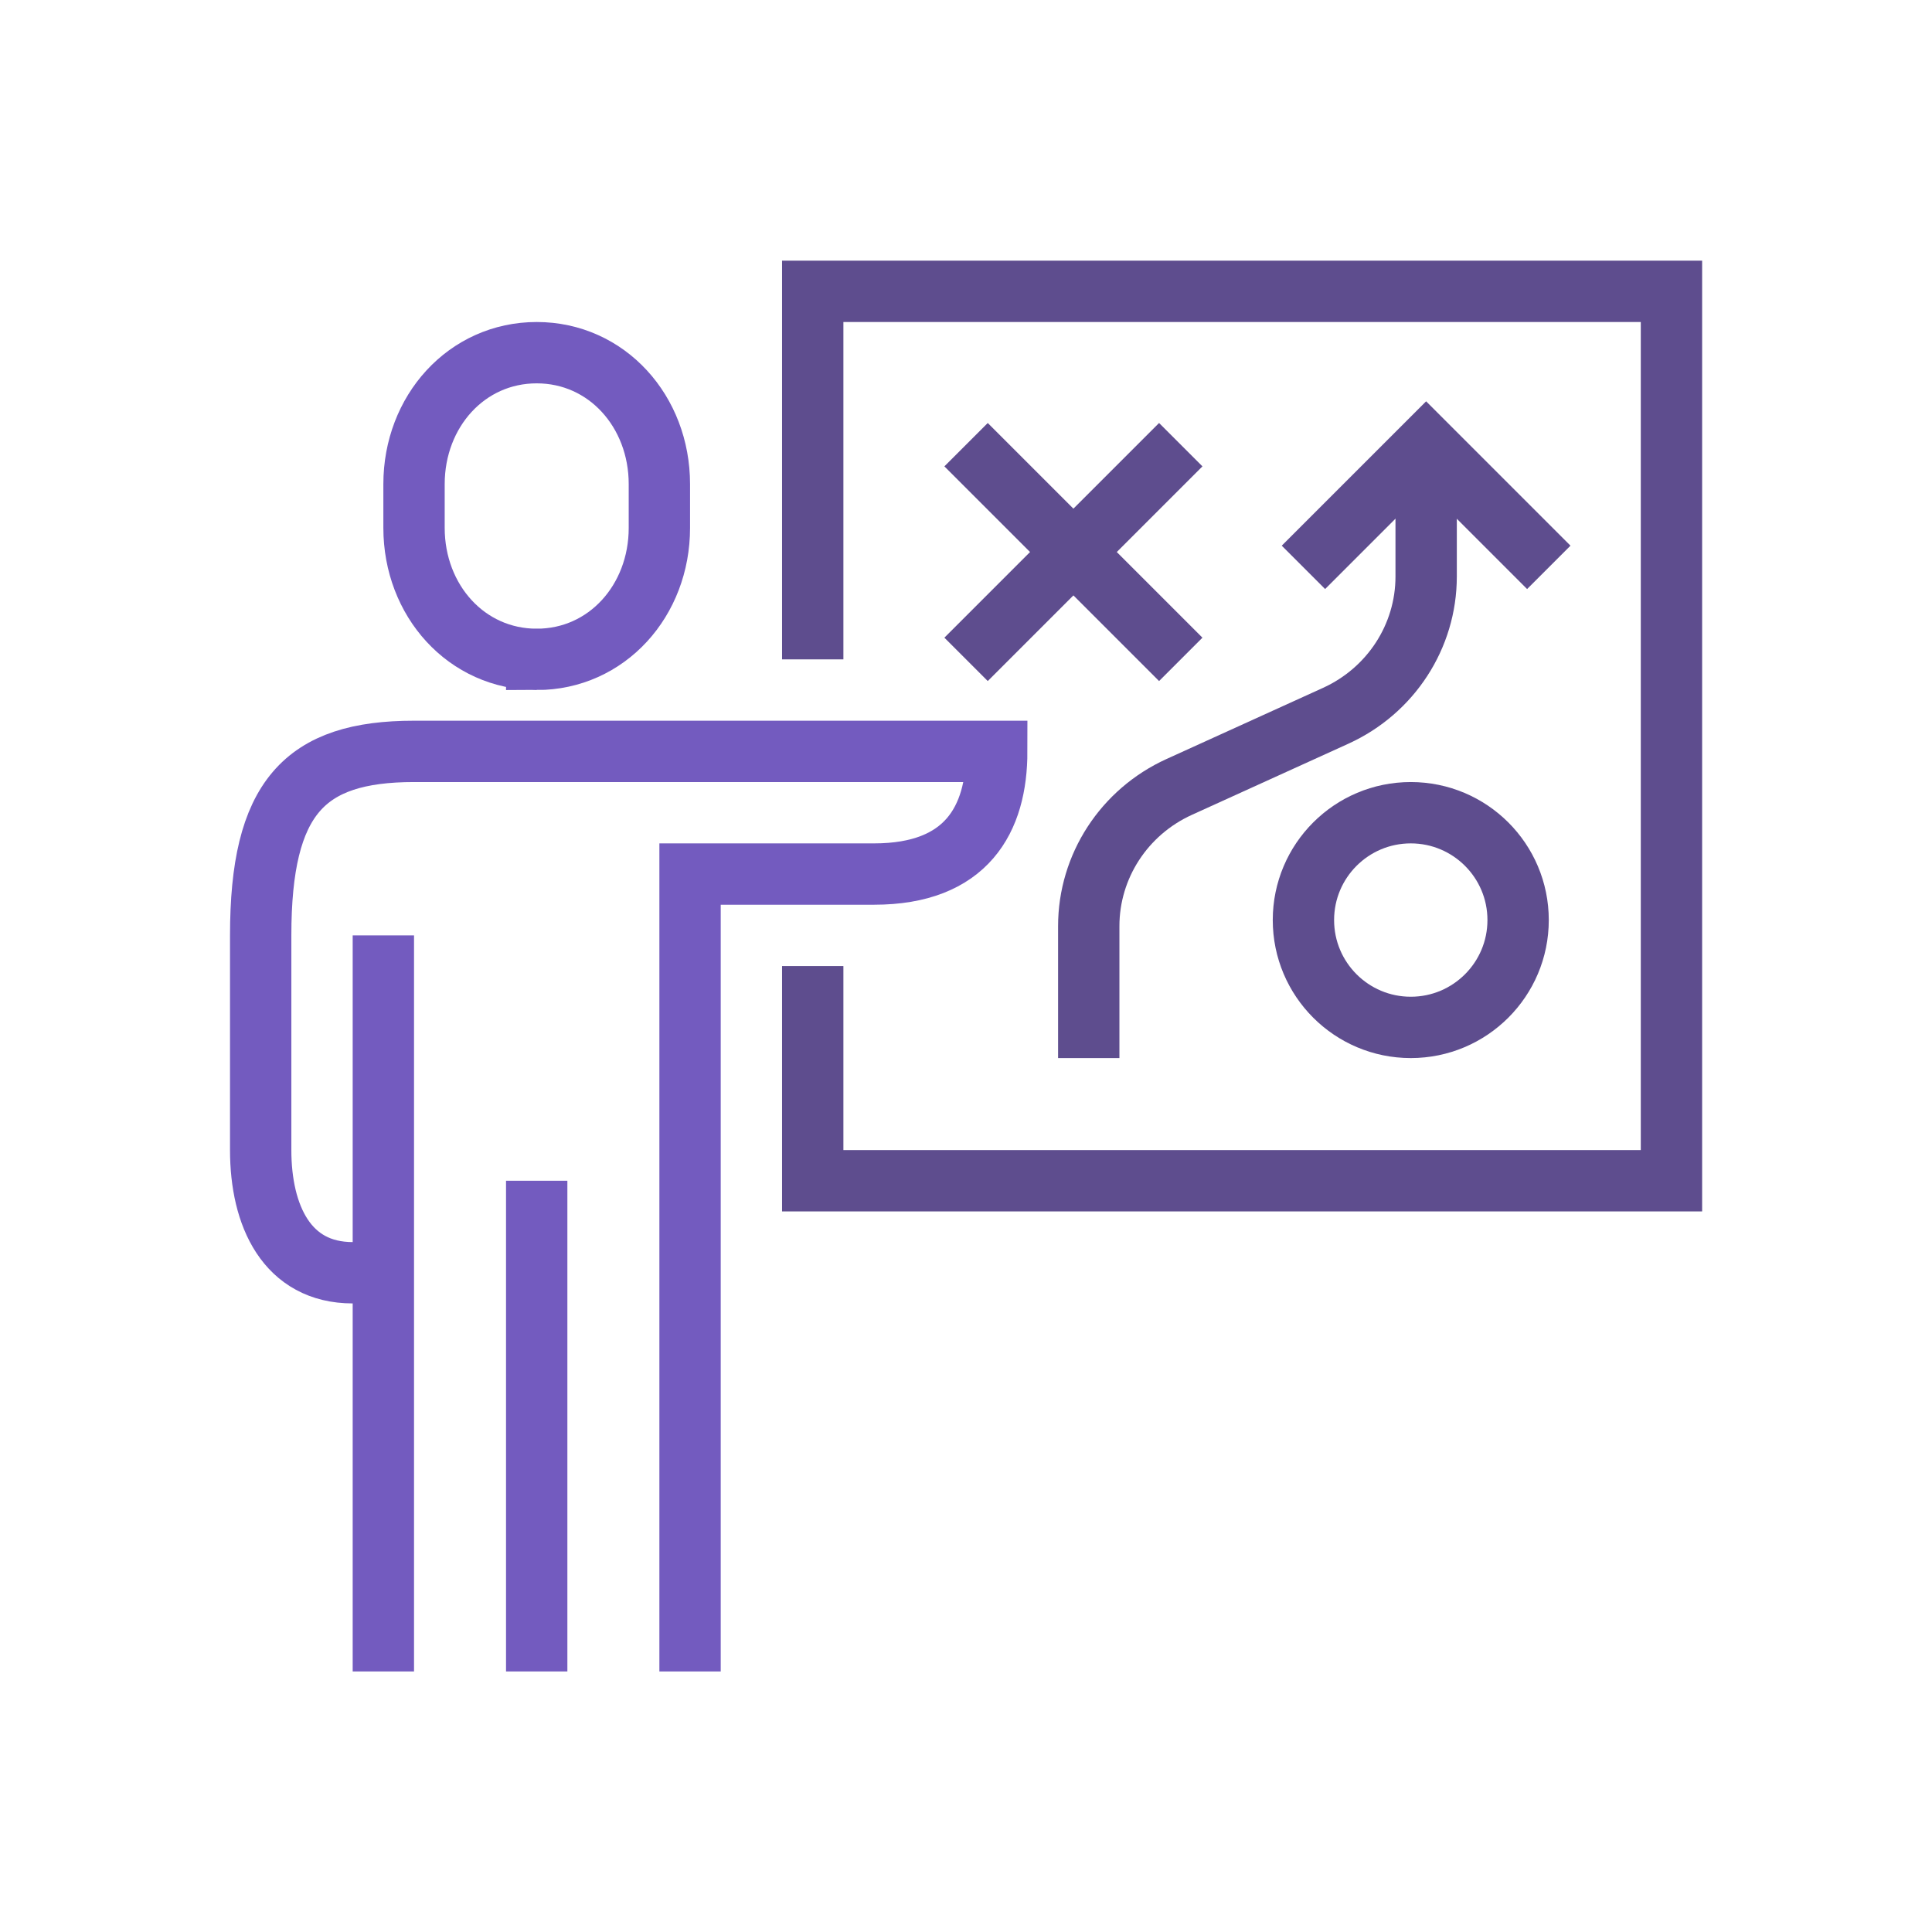 <?xml version="1.0" encoding="UTF-8" standalone="no"?>
<!-- Generator: Adobe Illustrator 25.2.1, SVG Export Plug-In . SVG Version: 6.00 Build 0)  -->

<svg
   xmlns:dc="http://purl.org/dc/elements/1.1/"
   xmlns:cc="http://creativecommons.org/ns#"
   xmlns:rdf="http://www.w3.org/1999/02/22-rdf-syntax-ns#"
   xmlns:svg="http://www.w3.org/2000/svg"
   xmlns="http://www.w3.org/2000/svg"
   xmlns:sodipodi="http://sodipodi.sourceforge.net/DTD/sodipodi-0.dtd"
   xmlns:inkscape="http://www.inkscape.org/namespaces/inkscape"
   version="1.1"
   id="icons"
   x="0px"
   y="0px"
   viewBox="0 0 2100 2100"
   xml:space="preserve"
   sodipodi:docname="5.svg"
   width="2100"
   height="2100"
   inkscape:version="0.92.4 (5da689c313, 2019-01-14)"><defs
   id="defs12362" /><sodipodi:namedview
   pagecolor="#ffffff"
   bordercolor="#666666"
   borderopacity="1"
   objecttolerance="10"
   gridtolerance="10"
   guidetolerance="10"
   inkscape:pageopacity="0"
   inkscape:pageshadow="2"
   inkscape:window-width="1600"
   inkscape:window-height="841"
   id="namedview12360"
   showgrid="false"
   inkscape:zoom="0.15364583"
   inkscape:cx="-384.22565"
   inkscape:cy="542.66355"
   inkscape:window-x="0"
   inkscape:window-y="27"
   inkscape:window-maximized="1"
   inkscape:current-layer="icons" />
<style
   type="text/css"
   id="style11939">
	.st0{display:none;}
	.st1{display:inline;fill:none;stroke:#505050;stroke-width:2;stroke-miterlimit:10;}
	.st2{display:inline;fill:none;stroke:#505050;stroke-width:2;stroke-linecap:round;stroke-miterlimit:10;}
	.st3{display:inline;fill:none;stroke:#505050;stroke-width:2;stroke-linecap:round;stroke-linejoin:round;stroke-miterlimit:10;}
	.st4{display:inline;fill:none;stroke:#505050;stroke-width:2;stroke-linejoin:round;stroke-miterlimit:10;}
	.st5{fill:none;stroke:#5E4D8E;stroke-width:16;stroke-miterlimit:10;}
	.st6{fill:none;stroke:#735BBF;stroke-width:16;stroke-miterlimit:10;}
</style>
<g
   class="st0"
   id="g11959"
   style="display:none"
   transform="translate(0,1716)">
	<path
   class="st1"
   d="m 77,74 c 1.95,0 4,-2.05 4,-4 v -5 c 0,-3.3 -3,-5 -8,-5 -5,0 -8,1.7 -8,5 v 5 c 0,1.95 2.05,4 4,4"
   id="path11941"
   inkscape:connector-curvature="0"
   style="display:inline;fill:none;stroke:#505050;stroke-width:2;stroke-miterlimit:10" />
	<path
   class="st1"
   d="m 73,57 c 1.75,0 3,-1.31 3,-3.2 V 52.2 C 76,50.31 74.75,49 73,49 c -1.75,0 -3,1.31 -3,3.2 v 1.6 c 0,1.89 1.25,3.2 3,3.2 z"
   id="path11943"
   inkscape:connector-curvature="0"
   style="display:inline;fill:none;stroke:#505050;stroke-width:2;stroke-miterlimit:10" />
	<line
   class="st1"
   x1="77"
   y1="85"
   x2="77"
   y2="66"
   id="line11945"
   style="display:inline;fill:none;stroke:#505050;stroke-width:2;stroke-miterlimit:10" />
	<line
   class="st1"
   x1="69"
   y1="66"
   x2="69"
   y2="85"
   id="line11947"
   style="display:inline;fill:none;stroke:#505050;stroke-width:2;stroke-miterlimit:10" />
	<line
   class="st1"
   x1="73"
   y1="73"
   x2="73"
   y2="85"
   id="line11949"
   style="display:inline;fill:none;stroke:#505050;stroke-width:2;stroke-miterlimit:10" />
	<path
   class="st2"
   d="M 80.03,79.95 C 83.62,81.02 86,82.88 86,85 c 0,3.31 -5.82,6 -13,6 -7.18,0 -13,-2.69 -13,-6 0,-2.12 2.38,-3.99 5.98,-5.05"
   id="path11951"
   inkscape:connector-curvature="0"
   style="display:inline;fill:none;stroke:#505050;stroke-width:2;stroke-linecap:round;stroke-miterlimit:10" />
	<line
   class="st2"
   x1="54"
   y1="85"
   x2="64"
   y2="85"
   id="line11953"
   style="display:inline;fill:none;stroke:#505050;stroke-width:2;stroke-linecap:round;stroke-miterlimit:10" />
	<line
   class="st2"
   x1="82"
   y1="85"
   x2="92"
   y2="85"
   id="line11955"
   style="display:inline;fill:none;stroke:#505050;stroke-width:2;stroke-linecap:round;stroke-miterlimit:10" />
	<line
   class="st2"
   x1="73"
   y1="88"
   x2="73"
   y2="95"
   id="line11957"
   style="display:inline;fill:none;stroke:#505050;stroke-width:2;stroke-linecap:round;stroke-miterlimit:10" />
</g>
<g
   class="st0"
   id="g11985"
   style="display:none"
   transform="translate(0,1716)">
	<path
   class="st3"
   d="m 166,86 c -1,-2 -2.02,-2.28 -2.02,-2.28 -0.62,0.94 -0.98,2.07 -0.98,3.28 0,3.31 2.69,6 6,6 3.31,0 6,-2.69 6,-6 0,-1.93 -1.2,-3.62 -2.33,-4.75 C 171.54,81.12 170,80 170,76 v -3"
   id="path11961"
   inkscape:connector-curvature="0"
   style="display:inline;fill:none;stroke:#505050;stroke-width:2;stroke-linecap:round;stroke-linejoin:round;stroke-miterlimit:10" />
	<path
   class="st3"
   d="m 170,66 v 0 c -1.1,0 -2,0.9 -2,2 v 3 c 0,1.1 0.9,2 2,2 v 0 c 1.1,0 2,-0.9 2,-2 v -3 c 0,-1.1 -0.9,-2 -2,-2 z"
   id="path11963"
   inkscape:connector-curvature="0"
   style="display:inline;fill:none;stroke:#505050;stroke-width:2;stroke-linecap:round;stroke-linejoin:round;stroke-miterlimit:10" />
	<line
   class="st3"
   x1="170"
   y1="66"
   x2="170"
   y2="49"
   id="line11965"
   style="display:inline;fill:none;stroke:#505050;stroke-width:2;stroke-linecap:round;stroke-linejoin:round;stroke-miterlimit:10" />
	<path
   class="st4"
   d="m 148.77,70.03 c -0.82,-0.86 -3.38,-3.93 -8.84,-4.99 1.2,1.68 2.66,4.55 2.25,6.63"
   id="path11967"
   inkscape:connector-curvature="0"
   style="display:inline;fill:none;stroke:#505050;stroke-width:2;stroke-linejoin:round;stroke-miterlimit:10" />
	<path
   class="st4"
   d="m 142.92,78.53 c 0.5,2.31 -0.01,5.81 -2.53,9.47 4.68,-1.31 7.21,-3 8.59,-4.69 5.78,0.39 11.07,-1.32 13.41,-5.05 1.19,-2.01 0.39,-3.24 -0.2,-3.79 -0.35,-0.33 -4.89,-4.8 -8.74,-4.8 -8.59,0 -15.31,3.65 -16.45,4.32 -2,-4 -6,-6 -8,-7 0,0 3,7 3,9 0,2 -3,8 -3,8 4,-2 7,-4 8,-6 2.09,1.4 3.41,2.68 5.98,3.73"
   id="path11969"
   inkscape:connector-curvature="0"
   style="display:inline;fill:none;stroke:#505050;stroke-width:2;stroke-linejoin:round;stroke-miterlimit:10" />
	<line
   class="st4"
   x1="156"
   y1="76"
   x2="158"
   y2="76"
   id="line11971"
   style="display:inline;fill:none;stroke:#505050;stroke-width:2;stroke-linejoin:round;stroke-miterlimit:10" />
	<line
   class="st4"
   x1="162"
   y1="55"
   x2="164"
   y2="55"
   id="line11973"
   style="display:inline;fill:none;stroke:#505050;stroke-width:2;stroke-linejoin:round;stroke-miterlimit:10" />
	<line
   class="st4"
   x1="162"
   y1="70"
   x2="164"
   y2="70"
   id="line11975"
   style="display:inline;fill:none;stroke:#505050;stroke-width:2;stroke-linejoin:round;stroke-miterlimit:10" />
	<path
   class="st4"
   d="m 155.97,82.66 c -3.04,0 -4.97,-3.12 -4.97,-6.16 0,-1.2 0.29,-2.12 0.89,-2.92"
   id="path11977"
   inkscape:connector-curvature="0"
   style="display:inline;fill:none;stroke:#505050;stroke-width:2;stroke-linejoin:round;stroke-miterlimit:10" />
	<line
   class="st4"
   x1="148.97"
   y1="83.31"
   x2="148.57"
   y2="80.98"
   id="line11979"
   style="display:inline;fill:none;stroke:#505050;stroke-width:2;stroke-linejoin:round;stroke-miterlimit:10" />
	<circle
   class="st4"
   cx="153"
   cy="53"
   r="3"
   id="circle11981"
   style="display:inline;fill:none;stroke:#505050;stroke-width:2;stroke-linejoin:round;stroke-miterlimit:10" />
	<circle
   class="st4"
   cx="160"
   cy="62"
   r="3"
   id="circle11983"
   style="display:inline;fill:none;stroke:#505050;stroke-width:2;stroke-linejoin:round;stroke-miterlimit:10" />
</g>
<g
   class="st0"
   id="g12017"
   style="display:none"
   transform="translate(0,1716)">
	<path
   class="st1"
   d="m 233,95 h -19 c -1.1,0 -2,-0.9 -2,-2 V 56 c 0,-1.1 0.9,-2 2,-2 h 4"
   id="path11987"
   inkscape:connector-curvature="0"
   style="display:inline;fill:none;stroke:#505050;stroke-width:2;stroke-miterlimit:10" />
	<path
   class="st1"
   d="m 242,54 h 4 c 1.1,0 2,0.9 2,2 v 7"
   id="path11989"
   inkscape:connector-curvature="0"
   style="display:inline;fill:none;stroke:#505050;stroke-width:2;stroke-miterlimit:10" />
	<polyline
   class="st1"
   points="233,91 216,91 216,58 218,58  "
   id="polyline11991"
   style="display:inline;fill:none;stroke:#505050;stroke-width:2;stroke-miterlimit:10" />
	<polyline
   class="st1"
   points="242,58 244,58 244,63  "
   id="polyline11993"
   style="display:inline;fill:none;stroke:#505050;stroke-width:2;stroke-miterlimit:10" />
	<path
   class="st1"
   d="m 237,53 h -3 c 0,-2.21 -1.79,-4 -4,-4 -2.21,0 -4,1.79 -4,4 h -3 c -1.66,0 -3,1.34 -3,3 v 3 h 20 v -3 c 0,-1.66 -1.34,-3 -3,-3 z"
   id="path11995"
   inkscape:connector-curvature="0"
   style="display:inline;fill:none;stroke:#505050;stroke-width:2;stroke-miterlimit:10" />
	<line
   class="st1"
   x1="230"
   y1="52"
   x2="230"
   y2="54"
   id="line11997"
   style="display:inline;fill:none;stroke:#505050;stroke-width:2;stroke-miterlimit:10" />
	<polyline
   class="st1"
   points="222,68 224,70 228,66  "
   id="polyline11999"
   style="display:inline;fill:none;stroke:#505050;stroke-width:2;stroke-miterlimit:10" />
	<polyline
   class="st1"
   points="222,75 224,77 228,73  "
   id="polyline12001"
   style="display:inline;fill:none;stroke:#505050;stroke-width:2;stroke-miterlimit:10" />
	<polyline
   class="st1"
   points="222,82 224,84 228,80  "
   id="polyline12003"
   style="display:inline;fill:none;stroke:#505050;stroke-width:2;stroke-miterlimit:10" />
	<polyline
   class="st1"
   points="246,76 246,78 250,82 248,84 248,87  "
   id="polyline12005"
   style="display:inline;fill:none;stroke:#505050;stroke-width:2;stroke-miterlimit:10" />
	<path
   class="st1"
   d="m 247,70 4,4 v 1 l -1,2 -2,-1 h -3 c -1.06,0 -2,-0.94 -2,-2 v -1"
   id="path12007"
   inkscape:connector-curvature="0"
   style="display:inline;fill:none;stroke:#505050;stroke-width:2;stroke-miterlimit:10" />
	<line
   class="st1"
   x1="238"
   y1="91"
   x2="243"
   y2="91"
   id="line12009"
   style="display:inline;fill:none;stroke:#505050;stroke-width:2;stroke-miterlimit:10" />
	<line
   class="st1"
   x1="246"
   y1="91"
   x2="250"
   y2="91"
   id="line12011"
   style="display:inline;fill:none;stroke:#505050;stroke-width:2;stroke-miterlimit:10" />
	<path
   class="st4"
   d="m 243,87 h -4 c -0.55,0 -1,0.45 -1,1 v 3 h -1 c -0.55,0 -1,0.45 -1,1 v 3 h 16 v -3 c 0,-0.55 -0.45,-1 -1,-1 h -1 v -3 c 0,-0.55 -0.45,-1 -1,-1 h -3"
   id="path12013"
   inkscape:connector-curvature="0"
   style="display:inline;fill:none;stroke:#505050;stroke-width:2;stroke-linejoin:round;stroke-miterlimit:10" />
	<path
   class="st1"
   d="m 240,87 v -7 l -2,-2 v -5 c 0,-3.87 3.13,-7 7,-7 2.24,0 4.23,1.05 5.51,2.68"
   id="path12015"
   inkscape:connector-curvature="0"
   style="display:inline;fill:none;stroke:#505050;stroke-width:2;stroke-miterlimit:10" />
</g>
<g
   class="st0"
   id="g12035"
   style="display:none"
   transform="translate(0,1716)">
	<polyline
   class="st1"
   points="320,89 324.39,83 327.63,85.08 330,90 333,90 335,93.05  "
   id="polyline12019"
   style="display:inline;fill:none;stroke:#505050;stroke-width:2;stroke-miterlimit:10" />
	<polyline
   class="st1"
   points="289,89 293,81 297,81 299,77 303,75 308,84 313,84 320,95  "
   id="polyline12021"
   style="display:inline;fill:none;stroke:#505050;stroke-width:2;stroke-miterlimit:10" />
	<line
   class="st1"
   x1="303"
   y1="75"
   x2="303"
   y2="52"
   id="line12023"
   style="display:inline;fill:none;stroke:#505050;stroke-width:2;stroke-miterlimit:10" />
	<path
   class="st1"
   d="m 296,63 c -2.23,0 -4,1.27 -4,3 0,-1.73 -1.77,-3 -4,-3"
   id="path12025"
   inkscape:connector-curvature="0"
   style="display:inline;fill:none;stroke:#505050;stroke-width:2;stroke-miterlimit:10" />
	<path
   class="st1"
   d="m 336,55 c -2.23,0 -4,1.27 -4,3 0,-1.73 -1.77,-3 -4,-3"
   id="path12027"
   inkscape:connector-curvature="0"
   style="display:inline;fill:none;stroke:#505050;stroke-width:2;stroke-miterlimit:10" />
	<path
   class="st1"
   d="m 324,74 c -2.23,0 -4,1.27 -4,3 0,-1.73 -1.77,-3 -4,-3"
   id="path12029"
   inkscape:connector-curvature="0"
   style="display:inline;fill:none;stroke:#505050;stroke-width:2;stroke-miterlimit:10" />
	<polyline
   class="st1"
   points="303,55 313,55 313,62 303,62  "
   id="polyline12031"
   style="display:inline;fill:none;stroke:#505050;stroke-width:2;stroke-miterlimit:10" />
	<polyline
   class="st1"
   points="313,58 322,58 322,65 312,65 312,62  "
   id="polyline12033"
   style="display:inline;fill:none;stroke:#505050;stroke-width:2;stroke-miterlimit:10" />
</g>
<g
   class="st0"
   id="g12057"
   style="display:none"
   transform="translate(0,1716)">
	<path
   class="st1"
   d="m 392,52 c -11.05,0 -20,8.95 -20,20 v 1 h -2 l 5,7 4,-7 h -2 v -1 c 0,-8.28 6.72,-15 15,-15 5.34,0 10.03,2.79 12.69,7"
   id="path12037"
   inkscape:connector-curvature="0"
   style="display:inline;fill:none;stroke:#505050;stroke-width:2;stroke-miterlimit:10" />
	<path
   class="st1"
   d="m 402.08,54.72 c 0.7,0.41 1.36,0.85 2,1.34"
   id="path12039"
   inkscape:connector-curvature="0"
   style="display:inline;fill:none;stroke:#505050;stroke-width:2;stroke-miterlimit:10" />
	<path
   class="st1"
   d="m 398.11,52.95 c 0.65,0.21 1.29,0.45 1.91,0.72"
   id="path12041"
   inkscape:connector-curvature="0"
   style="display:inline;fill:none;stroke:#505050;stroke-width:2;stroke-miterlimit:10" />
	<path
   class="st1"
   d="m 394.04,52.1 c 0.63,0.06 1.25,0.16 1.86,0.28"
   id="path12043"
   inkscape:connector-curvature="0"
   style="display:inline;fill:none;stroke:#505050;stroke-width:2;stroke-miterlimit:10" />
	<path
   class="st1"
   d="M 392.08,92 C 403.13,92 412,83.05 412,72 v -1 h 2 l -5,-7 -4,7 h 2 v 1 c 0,8.28 -6.54,15 -14.83,15 -5.34,0 -10.03,-2.79 -12.69,-7"
   id="path12045"
   inkscape:connector-curvature="0"
   style="display:inline;fill:none;stroke:#505050;stroke-width:2;stroke-miterlimit:10" />
	<path
   class="st1"
   d="m 382,89.28 c -0.7,-0.41 -1.36,-0.85 -2,-1.34"
   id="path12047"
   inkscape:connector-curvature="0"
   style="display:inline;fill:none;stroke:#505050;stroke-width:2;stroke-miterlimit:10" />
	<path
   class="st1"
   d="m 385.98,91.05 c -0.65,-0.21 -1.29,-0.45 -1.91,-0.72"
   id="path12049"
   inkscape:connector-curvature="0"
   style="display:inline;fill:none;stroke:#505050;stroke-width:2;stroke-miterlimit:10" />
	<path
   class="st1"
   d="m 390.04,91.9 c -0.63,-0.06 -1.25,-0.16 -1.86,-0.28"
   id="path12051"
   inkscape:connector-curvature="0"
   style="display:inline;fill:none;stroke:#505050;stroke-width:2;stroke-miterlimit:10" />
	<path
   class="st4"
   d="m 395.05,71.98 c 0,1.67 -1.35,3.02 -3.02,3.02 -1.67,0 -3.02,-1.35 -3.02,-3.02 0,-1.67 1.35,-3.02 3.02,-3.02 1.66,-0.01 3.02,1.35 3.02,3.02 z"
   id="path12053"
   inkscape:connector-curvature="0"
   style="display:inline;fill:none;stroke:#505050;stroke-width:2;stroke-linejoin:round;stroke-miterlimit:10" />
	<path
   class="st1"
   d="m 399.02,71.98 c 0,-0.56 -0.07,-1.09 -0.19,-1.61 l 1.96,-1.13 -2,-3.46 -1.96,1.13 C 396.04,66.16 395.07,65.59 394,65.27 V 63 h -4 v 2.28 c -1.07,0.32 -2.02,0.89 -2.8,1.64 l -1.99,-1.15 -2,3.46 2,1.16 c -0.12,0.51 -0.19,1.04 -0.19,1.59 0,0.56 0.07,1.1 0.2,1.63 l -2.02,1.16 2,3.46 2.02,-1.17 c 0.78,0.73 1.72,1.29 2.77,1.61 V 81 h 4 v -2.31 c 1.06,-0.31 2.02,-0.87 2.8,-1.61 l 1.99,1.15 2,-3.46 -1.98,-1.14 c 0.15,-0.53 0.22,-1.08 0.22,-1.65 z"
   id="path12055"
   inkscape:connector-curvature="0"
   style="display:inline;fill:none;stroke:#505050;stroke-width:2;stroke-miterlimit:10" />
</g>
<g
   class="st0"
   id="g12067"
   style="display:none"
   transform="translate(0,1716)">
	<path
   class="st4"
   d="m 384.79,135.91 3.67,3.67 c -0.08,-0.63 0.14,-1.36 0.61,-1.83 1.01,-1.01 2.65,-1.01 3.67,0 1.01,1.01 1.01,2.65 0,3.67 -0.47,0.47 -1.18,0.67 -1.83,0.61 l 3.67,3.67 -3.67,3.67 c 1.06,-0.03 2,0.34 2.39,1.56 0.3,0.96 0.14,2.05 -0.59,2.75 -1.02,0.98 -2.63,0.97 -3.63,-0.03 -0.47,-0.47 -0.71,-1.17 -0.61,-1.83 l -3.67,3.67 -3.67,-3.67 c 0.65,0.06 1.36,-0.14 1.83,-0.61 1.01,-1.01 1.01,-2.65 0,-3.67 -1.01,-1.01 -2.65,-1.01 -3.67,0 -0.47,0.47 -0.69,1.2 -0.61,1.83 l -3.67,-3.67 z"
   id="path12059"
   inkscape:connector-curvature="0"
   style="display:inline;fill:none;stroke:#505050;stroke-width:2;stroke-linejoin:round;stroke-miterlimit:10" />
	<circle
   class="st3"
   cx="386"
   cy="146"
   r="16"
   id="circle12061"
   style="display:inline;fill:none;stroke:#505050;stroke-width:2;stroke-linecap:round;stroke-linejoin:round;stroke-miterlimit:10" />
	
		<rect
   x="404.88"
   y="157.81"
   transform="matrix(0.707,-0.707,0.707,0.707,1.121,336.706)"
   class="st3"
   width="4.24"
   height="18.38"
   id="rect12063"
   style="display:inline;fill:none;stroke:#505050;stroke-width:2;stroke-linecap:round;stroke-linejoin:round;stroke-miterlimit:10" />
	<line
   class="st3"
   x1="400.5"
   y1="160.5"
   x2="397.31"
   y2="157.31"
   id="line12065"
   style="display:inline;fill:none;stroke:#505050;stroke-width:2;stroke-linecap:round;stroke-linejoin:round;stroke-miterlimit:10" />
</g>
<g
   class="st0"
   id="g12095"
   style="display:none"
   transform="translate(0,1716)">
	<path
   class="st1"
   d="m 299,170 v -2 c 0,-1.1 0.9,-2 2,-2 h 6"
   id="path12069"
   inkscape:connector-curvature="0"
   style="display:inline;fill:none;stroke:#505050;stroke-width:2;stroke-miterlimit:10" />
	<path
   class="st1"
   d="m 310,166 h 3 c 1.1,0 2,0.9 2,2 v 2"
   id="path12071"
   inkscape:connector-curvature="0"
   style="display:inline;fill:none;stroke:#505050;stroke-width:2;stroke-miterlimit:10" />
	<path
   class="st1"
   d="m 308,170 h -10 c -1.1,0 -2,0.89 -2,2 v 3 h 22 v -3 c 0,-1.1 -0.9,-2 -2,-2 h -5"
   id="path12073"
   inkscape:connector-curvature="0"
   style="display:inline;fill:none;stroke:#505050;stroke-width:2;stroke-miterlimit:10" />
	<polyline
   class="st1"
   points="309,139 309,136 312,136 312,132 309,132 309,129 305,129 305,132 302,132 302,136 305,136 305,139     "
   id="polyline12075"
   style="display:inline;fill:none;stroke:#505050;stroke-width:2;stroke-miterlimit:10" />
	<path
   class="st1"
   d="m 312,166 -1,-14 h 3 c 0.55,0 1,-0.45 1,-1 v -2 c 0,-0.55 -0.45,-1 -1,-1 h -1.14 l 2.14,-8 c 0,-0.55 -0.45,-1 -1,-1 h -14 c -0.55,0 -1,0.45 -1,1 l 2.14,8 H 300 c -0.55,0 -1,0.45 -1,1 v 2 c 0,0.55 0.45,1 1,1 h 3 l -1,14"
   id="path12077"
   inkscape:connector-curvature="0"
   style="display:inline;fill:none;stroke:#505050;stroke-width:2;stroke-miterlimit:10" />
	<line
   class="st1"
   x1="301"
   y1="148"
   x2="306"
   y2="148"
   id="line12079"
   style="display:inline;fill:none;stroke:#505050;stroke-width:2;stroke-miterlimit:10" />
	<line
   class="st1"
   x1="313"
   y1="148"
   x2="309"
   y2="148"
   id="line12081"
   style="display:inline;fill:none;stroke:#505050;stroke-width:2;stroke-miterlimit:10" />
	<line
   class="st1"
   x1="303"
   y1="152"
   x2="306"
   y2="152"
   id="line12083"
   style="display:inline;fill:none;stroke:#505050;stroke-width:2;stroke-miterlimit:10" />
	<line
   class="st1"
   x1="311"
   y1="152"
   x2="309"
   y2="152"
   id="line12085"
   style="display:inline;fill:none;stroke:#505050;stroke-width:2;stroke-miterlimit:10" />
	<path
   class="st1"
   d="m 315,160 h 12 c 0.55,0 1,0.45 1,1 v 2 c 0,0.55 -0.45,1 -1,1 h -9"
   id="path12087"
   inkscape:connector-curvature="0"
   style="display:inline;fill:none;stroke:#505050;stroke-width:2;stroke-miterlimit:10" />
	<path
   class="st1"
   d="m 321,175 h 8 v -2 c 0,-1.1 -0.9,-2 -2,-2 h -4"
   id="path12089"
   inkscape:connector-curvature="0"
   style="display:inline;fill:none;stroke:#505050;stroke-width:2;stroke-miterlimit:10" />
	<line
   class="st1"
   x1="326"
   y1="164"
   x2="326"
   y2="171"
   id="line12091"
   style="display:inline;fill:none;stroke:#505050;stroke-width:2;stroke-miterlimit:10" />
	<path
   class="st1"
   d="m 319.04,149.33 c 0.61,-0.21 1.27,-0.33 1.96,-0.33 3.31,0 6,2.69 6,6 0,2.07 -1.05,3.9 -2.65,4.98"
   id="path12093"
   inkscape:connector-curvature="0"
   style="display:inline;fill:none;stroke:#505050;stroke-width:2;stroke-miterlimit:10" />
</g>
<g
   class="st0"
   id="g12121"
   style="display:none"
   transform="translate(0,1716)">
	<polyline
   class="st1"
   points="153,131 173,131 173,173 145,173  "
   id="polyline12097"
   style="display:inline;fill:none;stroke:#505050;stroke-width:2;stroke-miterlimit:10" />
	<polyline
   class="st1"
   points="140,173 131,173 131,131 148,131  "
   id="polyline12099"
   style="display:inline;fill:none;stroke:#505050;stroke-width:2;stroke-miterlimit:10" />
	<polyline
   class="st1"
   points="137,142 137,137 167,137 167,142  "
   id="polyline12101"
   style="display:inline;fill:none;stroke:#505050;stroke-width:2;stroke-miterlimit:10" />
	<polyline
   class="st1"
   points="152,167 137,167 137,147  "
   id="polyline12103"
   style="display:inline;fill:none;stroke:#505050;stroke-width:2;stroke-miterlimit:10" />
	<polyline
   class="st1"
   points="167,147 167,167 157,167  "
   id="polyline12105"
   style="display:inline;fill:none;stroke:#505050;stroke-width:2;stroke-miterlimit:10" />
	<polyline
   class="st1"
   points="143,150 143,143 161,143 161,162  "
   id="polyline12107"
   style="display:inline;fill:none;stroke:#505050;stroke-width:2;stroke-miterlimit:10" />
	<polyline
   class="st1"
   points="149,155 149,149 155,149 155,161 143,161 143,155  "
   id="polyline12109"
   style="display:inline;fill:none;stroke:#505050;stroke-width:2;stroke-miterlimit:10" />
	<line
   class="st1"
   x1="147"
   y1="161"
   x2="147"
   y2="167"
   id="line12111"
   style="display:inline;fill:none;stroke:#505050;stroke-width:2;stroke-miterlimit:10" />
	<line
   class="st1"
   x1="149"
   y1="143"
   x2="149"
   y2="137"
   id="line12113"
   style="display:inline;fill:none;stroke:#505050;stroke-width:2;stroke-miterlimit:10" />
	<line
   class="st1"
   x1="160"
   y1="137"
   x2="160"
   y2="131"
   id="line12115"
   style="display:inline;fill:none;stroke:#505050;stroke-width:2;stroke-miterlimit:10" />
	<line
   class="st1"
   x1="162"
   y1="167"
   x2="162"
   y2="173"
   id="line12117"
   style="display:inline;fill:none;stroke:#505050;stroke-width:2;stroke-miterlimit:10" />
	<line
   class="st1"
   x1="137"
   y1="156"
   x2="131"
   y2="156"
   id="line12119"
   style="display:inline;fill:none;stroke:#505050;stroke-width:2;stroke-miterlimit:10" />
</g>
<g
   id="g12143"
   transform="matrix(4.167,0,0,4.167,83.333,216.667)">
	<line
   class="st5"
   x1="232"
   y1="64"
   x2="288"
   y2="120"
   id="line12123"
   style="fill:none;stroke:#5e4d8e;stroke-width:16;stroke-miterlimit:10" />
	<line
   class="st5"
   x1="232"
   y1="120"
   x2="288"
   y2="64"
   id="line12125"
   style="fill:none;stroke:#5e4d8e;stroke-width:16;stroke-miterlimit:10" />
	<circle
   class="st5"
   cx="348"
   cy="188"
   r="28"
   id="circle12127"
   style="fill:none;stroke:#5e4d8e;stroke-width:16;stroke-miterlimit:10" />
	<path
   class="st5"
   d="m 264,224 v -34.41 c 0,-15.6 9.21,-29.78 23.6,-36.32 l 40.81,-18.55 c 14.38,-6.54 23.6,-20.72 23.6,-36.32 V 64"
   id="path12129"
   inkscape:connector-curvature="0"
   style="fill:none;stroke:#5e4d8e;stroke-width:16;stroke-miterlimit:10" />
	<polyline
   class="st5"
   points="384,96 352,64 320,96  "
   id="polyline12131"
   style="fill:none;stroke:#5e4d8e;stroke-width:16;stroke-miterlimit:10" />
	<polyline
   class="st5"
   points="192,120 192,24 416,24 416,256 192,256 192,200  "
   id="polyline12133"
   style="fill:none;stroke:#5e4d8e;stroke-width:16;stroke-miterlimit:10" />
	<path
   class="st6"
   d="m 120,120 c 18.32,0 32,-15.35 32,-34.28 V 74.28 C 152,55.35 138.32,40 120,40 101.68,40 88,55.35 88,74.28 v 11.43 c 0,18.94 13.68,34.29 32,34.29 z"
   id="path12135"
   inkscape:connector-curvature="0"
   style="fill:none;stroke:#735bbf;stroke-width:16;stroke-miterlimit:10" />
	<path
   class="st6"
   d="M 160,384 V 176 h 48 c 24.14,0 32,-14.25 32,-32 -12.5,0 -137.28,0 -152,0 -28.67,0 -40,12.09 -40,48 v 56 c 0,17.16 6.84,32 24,32 h 8"
   id="path12137"
   inkscape:connector-curvature="0"
   style="fill:none;stroke:#735bbf;stroke-width:16;stroke-miterlimit:10" />
	<line
   class="st6"
   x1="120"
   y1="256"
   x2="120"
   y2="384"
   id="line12139"
   style="fill:none;stroke:#735bbf;stroke-width:16;stroke-miterlimit:10" />
	<line
   class="st6"
   x1="80"
   y1="192"
   x2="80"
   y2="384"
   id="line12141"
   style="fill:none;stroke:#735bbf;stroke-width:16;stroke-miterlimit:10" />
</g>
<g
   class="st0"
   id="g12185"
   style="display:none"
   transform="translate(0,1716)">
	<circle
   class="st4"
   cx="72"
   cy="232"
   r="13"
   id="circle12145"
   style="display:inline;fill:none;stroke:#505050;stroke-width:2;stroke-linejoin:round;stroke-miterlimit:10" />
	<circle
   class="st4"
   cx="72"
   cy="232"
   r="7"
   id="circle12147"
   style="display:inline;fill:none;stroke:#505050;stroke-width:2;stroke-linejoin:round;stroke-miterlimit:10" />
	<circle
   class="st4"
   cx="72"
   cy="232"
   r="3"
   id="circle12149"
   style="display:inline;fill:none;stroke:#505050;stroke-width:2;stroke-linejoin:round;stroke-miterlimit:10" />
	<circle
   class="st4"
   cx="72"
   cy="232"
   r="17"
   id="circle12151"
   style="display:inline;fill:none;stroke:#505050;stroke-width:2;stroke-linejoin:round;stroke-miterlimit:10" />
	<path
   class="st4"
   d="m 74,213 v -2.67 c 0,-0.74 -0.9,-1.33 -2,-1.33 -1.1,0 -2,0.6 -2,1.33 V 213"
   id="path12153"
   inkscape:connector-curvature="0"
   style="display:inline;fill:none;stroke:#505050;stroke-width:2;stroke-linejoin:round;stroke-miterlimit:10" />
	<path
   class="st4"
   d="m 59.98,217.15 -1.89,-1.89 c -0.52,-0.52 -1.58,-0.31 -2.36,0.47 -0.78,0.78 -0.99,1.84 -0.47,2.36 l 1.89,1.89"
   id="path12155"
   inkscape:connector-curvature="0"
   style="display:inline;fill:none;stroke:#505050;stroke-width:2;stroke-linejoin:round;stroke-miterlimit:10" />
	<path
   class="st4"
   d="m 53,230 h -2.67 c -0.74,0 -1.33,0.9 -1.33,2 0,1.1 0.6,2 1.33,2 H 53"
   id="path12157"
   inkscape:connector-curvature="0"
   style="display:inline;fill:none;stroke:#505050;stroke-width:2;stroke-linejoin:round;stroke-miterlimit:10" />
	<path
   class="st4"
   d="m 57.15,244.02 -1.89,1.89 c -0.52,0.52 -0.31,1.58 0.47,2.36 0.78,0.78 1.84,0.99 2.36,0.47 l 1.89,-1.89"
   id="path12159"
   inkscape:connector-curvature="0"
   style="display:inline;fill:none;stroke:#505050;stroke-width:2;stroke-linejoin:round;stroke-miterlimit:10" />
	<path
   class="st4"
   d="m 70,251 v 2.67 c 0,0.74 0.9,1.33 2,1.33 1.1,0 2,-0.6 2,-1.33 V 251"
   id="path12161"
   inkscape:connector-curvature="0"
   style="display:inline;fill:none;stroke:#505050;stroke-width:2;stroke-linejoin:round;stroke-miterlimit:10" />
	<path
   class="st4"
   d="m 84.02,246.85 1.89,1.89 c 0.52,0.52 1.58,0.31 2.36,-0.47 0.78,-0.78 0.99,-1.84 0.47,-2.36 l -1.89,-1.89"
   id="path12163"
   inkscape:connector-curvature="0"
   style="display:inline;fill:none;stroke:#505050;stroke-width:2;stroke-linejoin:round;stroke-miterlimit:10" />
	<path
   class="st4"
   d="m 91,234 h 2.67 c 0.74,0 1.33,-0.9 1.33,-2 0,-1.1 -0.6,-2 -1.33,-2 H 91"
   id="path12165"
   inkscape:connector-curvature="0"
   style="display:inline;fill:none;stroke:#505050;stroke-width:2;stroke-linejoin:round;stroke-miterlimit:10" />
	<path
   class="st4"
   d="m 86.85,219.98 1.89,-1.89 c 0.52,-0.52 0.31,-1.58 -0.47,-2.36 -0.78,-0.78 -1.84,-0.99 -2.36,-0.47 l -1.89,1.89"
   id="path12167"
   inkscape:connector-curvature="0"
   style="display:inline;fill:none;stroke:#505050;stroke-width:2;stroke-linejoin:round;stroke-miterlimit:10" />
	<line
   class="st4"
   x1="72"
   y1="219"
   x2="72"
   y2="225"
   id="line12169"
   style="display:inline;fill:none;stroke:#505050;stroke-width:2;stroke-linejoin:round;stroke-miterlimit:10" />
	<line
   class="st4"
   x1="62.81"
   y1="222.81"
   x2="67.05"
   y2="227.05"
   id="line12171"
   style="display:inline;fill:none;stroke:#505050;stroke-width:2;stroke-linejoin:round;stroke-miterlimit:10" />
	<line
   class="st4"
   x1="59"
   y1="232"
   x2="65"
   y2="232"
   id="line12173"
   style="display:inline;fill:none;stroke:#505050;stroke-width:2;stroke-linejoin:round;stroke-miterlimit:10" />
	<line
   class="st4"
   x1="62.81"
   y1="241.19"
   x2="67.05"
   y2="236.95"
   id="line12175"
   style="display:inline;fill:none;stroke:#505050;stroke-width:2;stroke-linejoin:round;stroke-miterlimit:10" />
	<line
   class="st4"
   x1="72"
   y1="245"
   x2="72"
   y2="239"
   id="line12177"
   style="display:inline;fill:none;stroke:#505050;stroke-width:2;stroke-linejoin:round;stroke-miterlimit:10" />
	<line
   class="st4"
   x1="81.19"
   y1="241.19"
   x2="76.95"
   y2="236.95"
   id="line12179"
   style="display:inline;fill:none;stroke:#505050;stroke-width:2;stroke-linejoin:round;stroke-miterlimit:10" />
	<line
   class="st4"
   x1="85"
   y1="232"
   x2="79"
   y2="232"
   id="line12181"
   style="display:inline;fill:none;stroke:#505050;stroke-width:2;stroke-linejoin:round;stroke-miterlimit:10" />
	<line
   class="st4"
   x1="81.19"
   y1="222.81"
   x2="76.95"
   y2="227.05"
   id="line12183"
   style="display:inline;fill:none;stroke:#505050;stroke-width:2;stroke-linejoin:round;stroke-miterlimit:10" />
</g>
<g
   class="st0"
   id="g12201"
   style="display:none"
   transform="translate(0,1716)">
	<line
   class="st4"
   x1="232"
   y1="209"
   x2="232"
   y2="227"
   id="line12187"
   style="display:inline;fill:none;stroke:#505050;stroke-width:2;stroke-linejoin:round;stroke-miterlimit:10" />
	<line
   class="st4"
   x1="232"
   y1="237"
   x2="232"
   y2="255"
   id="line12189"
   style="display:inline;fill:none;stroke:#505050;stroke-width:2;stroke-linejoin:round;stroke-miterlimit:10" />
	<line
   class="st4"
   x1="255"
   y1="232"
   x2="237"
   y2="232"
   id="line12191"
   style="display:inline;fill:none;stroke:#505050;stroke-width:2;stroke-linejoin:round;stroke-miterlimit:10" />
	<line
   class="st4"
   x1="227"
   y1="232"
   x2="209"
   y2="232"
   id="line12193"
   style="display:inline;fill:none;stroke:#505050;stroke-width:2;stroke-linejoin:round;stroke-miterlimit:10" />
	<line
   class="st4"
   x1="231"
   y1="232"
   x2="233"
   y2="232"
   id="line12195"
   style="display:inline;fill:none;stroke:#505050;stroke-width:2;stroke-linejoin:round;stroke-miterlimit:10" />
	<circle
   class="st4"
   cx="232"
   cy="232"
   r="10"
   id="circle12197"
   style="display:inline;fill:none;stroke:#505050;stroke-width:2;stroke-linejoin:round;stroke-miterlimit:10" />
	<circle
   class="st4"
   cx="232"
   cy="232"
   r="17"
   id="circle12199"
   style="display:inline;fill:none;stroke:#505050;stroke-width:2;stroke-linejoin:round;stroke-miterlimit:10" />
</g>
<g
   class="st0"
   id="g12219"
   style="display:none"
   transform="translate(0,1716)">
	<line
   class="st1"
   x1="301"
   y1="219"
   x2="309"
   y2="227"
   id="line12203"
   style="display:inline;fill:none;stroke:#505050;stroke-width:2;stroke-miterlimit:10" />
	<line
   class="st1"
   x1="301"
   y1="227"
   x2="309"
   y2="219"
   id="line12205"
   style="display:inline;fill:none;stroke:#505050;stroke-width:2;stroke-miterlimit:10" />
	<circle
   class="st1"
   cx="318"
   cy="238"
   r="4"
   id="circle12207"
   style="display:inline;fill:none;stroke:#505050;stroke-width:2;stroke-miterlimit:10" />
	<path
   class="st1"
   d="m 305,243 v -5.16 c 0,-2.34 1.36,-4.47 3.49,-5.45 l 6.03,-2.78 c 2.12,-0.98 3.49,-3.11 3.49,-5.45 V 219"
   id="path12209"
   inkscape:connector-curvature="0"
   style="display:inline;fill:none;stroke:#505050;stroke-width:2;stroke-miterlimit:10" />
	<polyline
   class="st1"
   points="322,223 318,219 314,223  "
   id="polyline12211"
   style="display:inline;fill:none;stroke:#505050;stroke-width:2;stroke-miterlimit:10" />
	<path
   class="st1"
   d="m 329,216 h 6 v -1 c 0,-2.21 -1.79,-4 -4,-4 v 0"
   id="path12213"
   inkscape:connector-curvature="0"
   style="display:inline;fill:none;stroke:#505050;stroke-width:2;stroke-miterlimit:10" />
	<path
   class="st1"
   d="m 319,248 h -28 c 0.66,2.5 3,5 5,5 h 27 c -2,0 -3.51,-2.5 -4,-5 z"
   id="path12215"
   inkscape:connector-curvature="0"
   style="display:inline;fill:none;stroke:#505050;stroke-width:2;stroke-miterlimit:10" />
	<path
   class="st1"
   d="m 297,248 v -33 c 0,-2.21 1.79,-4 4,-4 h 30 v 0 c -2.38,0 -4,1.72 -4,4.13 V 249 c 0,2.4 -1.62,4 -4,4 h -1"
   id="path12217"
   inkscape:connector-curvature="0"
   style="display:inline;fill:none;stroke:#505050;stroke-width:2;stroke-miterlimit:10" />
</g>
<g
   class="st0"
   id="g12237"
   style="display:none"
   transform="translate(0,1716)">
	<path
   class="st4"
   d="M 391.73,229.07 C 391.49,229.03 391.25,229 391,229 c -2.21,0 -4,1.79 -4,4 0,2.21 1.79,4 4,4 2.21,0 4,-1.79 4,-4 0,-0.25 -0.02,-0.49 -0.07,-0.73"
   id="path12221"
   inkscape:connector-curvature="0"
   style="display:inline;fill:none;stroke:#505050;stroke-width:2;stroke-linejoin:round;stroke-miterlimit:10" />
	<path
   class="st4"
   d="m 396,224.34 c -1.47,-0.85 -3.18,-1.34 -5,-1.34 -5.52,0 -10,4.48 -10,10 0,5.52 4.48,10 10,10 5.52,0 10,-4.48 10,-10 0,-1.82 -0.49,-3.53 -1.34,-5"
   id="path12223"
   inkscape:connector-curvature="0"
   style="display:inline;fill:none;stroke:#505050;stroke-width:2;stroke-linejoin:round;stroke-miterlimit:10" />
	<path
   class="st4"
   d="m 400.33,220 c -2.63,-1.89 -5.85,-3 -9.33,-3 -8.84,0 -16,7.16 -16,16 0,8.84 7.16,16 16,16 8.84,0 16,-7.16 16,-16 0,-3.48 -1.11,-6.7 -3,-9.33"
   id="path12225"
   inkscape:connector-curvature="0"
   style="display:inline;fill:none;stroke:#505050;stroke-width:2;stroke-linejoin:round;stroke-miterlimit:10" />
	<polyline
   class="st4"
   points="404,246 407,253 403,253 400,250  "
   id="polyline12227"
   style="display:inline;fill:none;stroke:#505050;stroke-width:2;stroke-linejoin:round;stroke-miterlimit:10" />
	<polyline
   class="st4"
   points="378,246 375,253 379,253 382,250  "
   id="polyline12229"
   style="display:inline;fill:none;stroke:#505050;stroke-width:2;stroke-linejoin:round;stroke-miterlimit:10" />
	<line
   class="st3"
   x1="404"
   y1="220"
   x2="391"
   y2="233"
   id="line12231"
   style="display:inline;fill:none;stroke:#505050;stroke-width:2;stroke-linecap:round;stroke-linejoin:round;stroke-miterlimit:10" />
	<polygon
   class="st3"
   points="404,220 404,215 409,210 410,214 414,215 409,220 "
   id="polygon12233"
   style="display:inline;fill:none;stroke:#505050;stroke-width:2;stroke-linecap:round;stroke-linejoin:round;stroke-miterlimit:10" />
	<line
   class="st3"
   x1="410"
   y1="214"
   x2="413"
   y2="211"
   id="line12235"
   style="display:inline;fill:none;stroke:#505050;stroke-width:2;stroke-linecap:round;stroke-linejoin:round;stroke-miterlimit:10" />
</g>
<g
   class="st0"
   id="g12255"
   style="display:none"
   transform="translate(0,1716)">
	<path
   class="st4"
   d="m 415,295 h -46 v -3 c 0,-1.1 0.9,-2 2,-2 h 42 c 1.1,0 2,0.9 2,2 z"
   id="path12239"
   inkscape:connector-curvature="0"
   style="display:inline;fill:none;stroke:#505050;stroke-width:2;stroke-linejoin:round;stroke-miterlimit:10" />
	<polyline
   class="st4"
   points="413,295 413,329 371,329 371,295  "
   id="polyline12241"
   style="display:inline;fill:none;stroke:#505050;stroke-width:2;stroke-linejoin:round;stroke-miterlimit:10" />
	<circle
   class="st4"
   cx="386"
   cy="319"
   r="4"
   id="circle12243"
   style="display:inline;fill:none;stroke:#505050;stroke-width:2;stroke-linejoin:round;stroke-miterlimit:10" />
	<rect
   x="394"
   y="315"
   class="st4"
   width="8"
   height="8"
   id="rect12245"
   style="display:inline;fill:none;stroke:#505050;stroke-width:2;stroke-linejoin:round;stroke-miterlimit:10" />
	<polygon
   class="st4"
   points="387,307 397,307 392,299 "
   id="polygon12247"
   style="display:inline;fill:none;stroke:#505050;stroke-width:2;stroke-linejoin:round;stroke-miterlimit:10" />
	<line
   class="st4"
   x1="392"
   y1="307"
   x2="392"
   y2="311"
   id="line12249"
   style="display:inline;fill:none;stroke:#505050;stroke-width:2;stroke-linejoin:round;stroke-miterlimit:10" />
	<polyline
   class="st4"
   points="398,315 398,311 386,311 386,315  "
   id="polyline12251"
   style="display:inline;fill:none;stroke:#505050;stroke-width:2;stroke-linejoin:round;stroke-miterlimit:10" />
	<line
   class="st4"
   x1="392"
   y1="329"
   x2="392"
   y2="333"
   id="line12253"
   style="display:inline;fill:none;stroke:#505050;stroke-width:2;stroke-linejoin:round;stroke-miterlimit:10" />
</g>
<g
   class="st0"
   id="g12273"
   style="display:none"
   transform="translate(0,1716)">
	<path
   class="st4"
   d="m 300.79,299.25 c 2.32,3.54 7.32,4.37 7.32,4.37 0,0 1.23,-4.92 -1.09,-8.46 -2.32,-3.54 -6.77,-3.53 -6.77,-3.53 0,0 -1.78,4.07 0.54,7.62 z"
   id="path12257"
   inkscape:connector-curvature="0"
   style="display:inline;fill:none;stroke:#505050;stroke-width:2;stroke-linejoin:round;stroke-miterlimit:10" />
	<path
   class="st3"
   d="m 308.02,307 c -0.46,-3.27 0.99,-8.03 4.52,-11.79"
   id="path12259"
   inkscape:connector-curvature="0"
   style="display:inline;fill:none;stroke:#505050;stroke-width:2;stroke-linecap:round;stroke-linejoin:round;stroke-miterlimit:10" />
	<line
   class="st3"
   x1="324"
   y1="303"
   x2="311"
   y2="316"
   id="line12261"
   style="display:inline;fill:none;stroke:#505050;stroke-width:2;stroke-linecap:round;stroke-linejoin:round;stroke-miterlimit:10" />
	<path
   class="st3"
   d="m 312.34,318.68 c -0.4,0.2 -0.86,0.32 -1.34,0.32 -1.66,0 -3,-1.34 -3,-3 0,-0.25 0.03,-0.49 0.09,-0.73"
   id="path12263"
   inkscape:connector-curvature="0"
   style="display:inline;fill:none;stroke:#505050;stroke-width:2;stroke-linecap:round;stroke-linejoin:round;stroke-miterlimit:10" />
	<polygon
   class="st3"
   points="324,303 324,298 330,292 330,297 335,297 330,303 "
   id="polygon12265"
   style="display:inline;fill:none;stroke:#505050;stroke-width:2;stroke-linecap:round;stroke-linejoin:round;stroke-miterlimit:10" />
	<line
   class="st3"
   x1="330"
   y1="297"
   x2="334"
   y2="293"
   id="line12267"
   style="display:inline;fill:none;stroke:#505050;stroke-width:2;stroke-linecap:round;stroke-linejoin:round;stroke-miterlimit:10" />
	<path
   class="st3"
   d="m 315.97,305.64 c -3.16,-0.44 -5.98,1.36 -7.8,1.36 -1.93,0 -2.97,-0.98 -5.99,-1.66 -2.74,-0.62 -5.59,0.32 -7.42,1.85 -3.39,2.84 -6.37,7.85 -3.76,16.56 1.75,5.84 6.04,11.09 11,11.16 0.78,0.01 2.9,-0.32 3.8,-0.57 0.85,-0.23 2.07,-0.3 2.81,0.02 1.47,0.64 3.21,0.67 4.24,0.44 4.85,-1.05 9.34,-5.25 11.09,-11.09 2.1,-7.03 0.83,-11.43 -1.55,-14.22"
   id="path12269"
   inkscape:connector-curvature="0"
   style="display:inline;fill:none;stroke:#505050;stroke-width:2;stroke-linecap:round;stroke-linejoin:round;stroke-miterlimit:10" />
	<path
   class="st3"
   d="m 299.6,309 c -0.7,0.27 -1.34,0.64 -1.87,1.08 -1.96,1.61 -3.74,4.12 -3.73,8.01"
   id="path12271"
   inkscape:connector-curvature="0"
   style="display:inline;fill:none;stroke:#505050;stroke-width:2;stroke-linecap:round;stroke-linejoin:round;stroke-miterlimit:10" />
</g>
<g
   class="st0"
   id="g12287"
   style="display:none"
   transform="translate(0,1716)">
	<path
   class="st1"
   d="m 229,327 v -2 c 0,0 3,-2.25 3,-5 v -3"
   id="path12275"
   inkscape:connector-curvature="0"
   style="display:inline;fill:none;stroke:#505050;stroke-width:2;stroke-miterlimit:10" />
	<path
   class="st1"
   d="m 221,303 -5,5 c -1.41,1.3 -2,2.04 -2,4 v 6.79 8.21"
   id="path12277"
   inkscape:connector-curvature="0"
   style="display:inline;fill:none;stroke:#505050;stroke-width:2;stroke-miterlimit:10" />
	<path
   class="st1"
   d="m 218,315 c 0,0 6.16,-6.16 8,-8 1.84,-1.84 4.71,2.75 2.51,5.49 -1.08,1.08 -2.51,2.51 -2.51,2.51 0,0.45 0,2.61 0,3 0,3.92 -3.41,4 -4,4"
   id="path12279"
   inkscape:connector-curvature="0"
   style="display:inline;fill:none;stroke:#505050;stroke-width:2;stroke-miterlimit:10" />
	<rect
   x="212"
   y="327"
   class="st4"
   width="20"
   height="8"
   id="rect12281"
   style="display:inline;fill:none;stroke:#505050;stroke-width:2;stroke-linejoin:round;stroke-miterlimit:10" />
	<line
   class="st4"
   x1="229"
   y1="331"
   x2="227"
   y2="331"
   id="line12283"
   style="display:inline;fill:none;stroke:#505050;stroke-width:2;stroke-linejoin:round;stroke-miterlimit:10" />
	<path
   class="st4"
   d="m 226,317 h 17 c 1.1,0 2,-0.9 2,-2 0,0 0,-4.24 0,-9.01 0,-1.27 1.36,-1.17 1.75,-0.66 0.75,1 1.91,1.67 3.25,1.67 2.21,0 4,-1.79 4,-4 0,-2.21 -1.79,-4 -4,-4 -1.34,0 -2.5,0.68 -3.25,1.67 -0.39,0.52 -1.75,0.61 -1.75,-0.66 v -8.02 c 0,-1.1 -0.9,-1.99 -2,-1.99 h -7 c -1.27,0 -1.19,1.36 -0.67,1.75 1,0.75 1.67,1.91 1.67,3.25 0,2.21 -1.79,4 -4,4 -2.21,0 -4,-1.79 -4,-4 0,-1.34 0.68,-2.5 1.67,-3.25 0.52,-0.39 0.59,-1.75 -0.67,-1.75 -1,0 -7,0 -7,0 -1.1,0 -2,0.9 -2,2 v 20"
   id="path12285"
   inkscape:connector-curvature="0"
   style="display:inline;fill:none;stroke:#505050;stroke-width:2;stroke-linejoin:round;stroke-miterlimit:10" />
</g>
<g
   class="st0"
   id="g12311"
   style="display:none"
   transform="translate(0,1716)">
	<path
   class="st1"
   d="m 138,314 c -1.95,0 -4,-2.05 -4,-4 v -5 c 0,-3.3 1,-5 5,-5 h 16 c 0,0 1,4 -3,4 -2,0 -6,0 -6,0 v 7 l 4,5 v 5"
   id="path12289"
   inkscape:connector-curvature="0"
   style="display:inline;fill:none;stroke:#505050;stroke-width:2;stroke-miterlimit:10" />
	<path
   class="st1"
   d="m 142,297 c 1.75,0 3,-1.31 3,-3.2 v -1.6 c 0,-1.89 -1.25,-3.2 -3,-3.2 -1.75,0 -3,1.31 -3,3.2 v 1.6 c 0,1.89 1.25,3.2 3,3.2 z"
   id="path12291"
   inkscape:connector-curvature="0"
   style="display:inline;fill:none;stroke:#505050;stroke-width:2;stroke-miterlimit:10" />
	<line
   class="st1"
   x1="138"
   y1="304"
   x2="138"
   y2="327"
   id="line12293"
   style="display:inline;fill:none;stroke:#505050;stroke-width:2;stroke-miterlimit:10" />
	<polyline
   class="st1"
   points="142,327 142,314 143,314 146,318 146,323  "
   id="polyline12295"
   style="display:inline;fill:none;stroke:#505050;stroke-width:2;stroke-miterlimit:10" />
	<line
   class="st1"
   x1="154"
   y1="288"
   x2="154"
   y2="300"
   id="line12297"
   style="display:inline;fill:none;stroke:#505050;stroke-width:2;stroke-miterlimit:10" />
	<line
   class="st1"
   x1="154"
   y1="304"
   x2="154"
   y2="318"
   id="line12299"
   style="display:inline;fill:none;stroke:#505050;stroke-width:2;stroke-miterlimit:10" />
	<line
   class="st1"
   x1="162"
   y1="296"
   x2="154"
   y2="296"
   id="line12301"
   style="display:inline;fill:none;stroke:#505050;stroke-width:2;stroke-miterlimit:10" />
	<polyline
   class="st1"
   points="154,290 162,290 162,292  "
   id="polyline12303"
   style="display:inline;fill:none;stroke:#505050;stroke-width:2;stroke-miterlimit:10" />
	<rect
   x="162"
   y="292"
   class="st1"
   width="8"
   height="6"
   id="rect12305"
   style="display:inline;fill:none;stroke:#505050;stroke-width:2;stroke-miterlimit:10" />
	<polyline
   class="st1"
   points="129,332 135,327 143,327 146,323 150,321 154,318 159,322  "
   id="polyline12307"
   style="display:inline;fill:none;stroke:#505050;stroke-width:2;stroke-miterlimit:10" />
	<polyline
   class="st1"
   points="150,331 154,327 159,327 163,322 164,322 167,325 171,325 175,329  "
   id="polyline12309"
   style="display:inline;fill:none;stroke:#505050;stroke-width:2;stroke-miterlimit:10" />
</g>
<g
   class="st0"
   id="g12327"
   style="display:none"
   transform="translate(0,1716)">
	<path
   class="st1"
   d="m 61,329 v -3 c 0,-1.1 0.9,-2 2,-2 h 7"
   id="path12313"
   inkscape:connector-curvature="0"
   style="display:inline;fill:none;stroke:#505050;stroke-width:2;stroke-miterlimit:10" />
	<path
   class="st1"
   d="m 76,324 h 4 c 1.1,0 2,0.9 2,2 v 3"
   id="path12315"
   inkscape:connector-curvature="0"
   style="display:inline;fill:none;stroke:#505050;stroke-width:2;stroke-miterlimit:10" />
	<path
   class="st1"
   d="M 72,329 H 60 c -1.1,0 -2,0.89 -2,2 v 4 h 27 v -4 c 0,-1.1 -0.9,-2 -2,-2 h -5"
   id="path12317"
   inkscape:connector-curvature="0"
   style="display:inline;fill:none;stroke:#505050;stroke-width:2;stroke-miterlimit:10" />
	<polyline
   class="st1"
   points="76,305 76,310 82,316 79,319 79,324  "
   id="polyline12319"
   style="display:inline;fill:none;stroke:#505050;stroke-width:2;stroke-miterlimit:10" />
	<path
   class="st1"
   d="m 78,295 7,7 v 2.96 l -3,3.04 -3,-3 h -5 c -1.91,0 -4,-1.09 -4,-3 v -1"
   id="path12321"
   inkscape:connector-curvature="0"
   style="display:inline;fill:none;stroke:#505050;stroke-width:2;stroke-miterlimit:10" />
	<path
   class="st1"
   d="m 64,324 v -10 l -3,-3 v -9 c 0,-7.88 6.8,-12 13,-12 2.6,0 6.35,1.36 8,3 l -3,3"
   id="path12323"
   inkscape:connector-curvature="0"
   style="display:inline;fill:none;stroke:#505050;stroke-width:2;stroke-miterlimit:10" />
	<path
   class="st1"
   d="m 73,293 c -4.97,0 -9,4.03 -9,9 v 2"
   id="path12325"
   inkscape:connector-curvature="0"
   style="display:inline;fill:none;stroke:#505050;stroke-width:2;stroke-miterlimit:10" />
</g>
<g
   class="st0"
   id="g12337"
   style="display:none"
   transform="translate(0,1716)">
	<path
   class="st4"
   d="m 226,175 v -7 c -0.38,0.53 -1.23,1 -2,1 -1.66,0 -3,-1.34 -3,-3 0,-1.66 1.34,-3 3,-3 0.77,0 1.61,0.45 2,1 v -6"
   id="path12329"
   inkscape:connector-curvature="0"
   style="display:inline;fill:none;stroke:#505050;stroke-width:2;stroke-linejoin:round;stroke-miterlimit:10" />
	<path
   class="st4"
   d="m 210,158 h 6 c -0.58,-0.45 -1,-1.23 -1,-2 0,-1.66 1.34,-3 3,-3 1.66,0 3,1.34 3,3 0,0.77 -0.42,1.52 -1,2 h 6"
   id="path12331"
   inkscape:connector-curvature="0"
   style="display:inline;fill:none;stroke:#505050;stroke-width:2;stroke-linejoin:round;stroke-miterlimit:10" />
	<path
   class="st4"
   d="m 226,158 h 6 c -0.55,1 -1,1.23 -1,2 0,1.66 1.34,3 3,3 1.66,0 3,-1.34 3,-3 0,-0.77 -0.46,-1.5 -1,-2 h 6 v 17 h -32 v -33 h 6 c -0.58,-0.45 -1,-1.23 -1,-2 0,-1.66 1.34,-3 3,-3 1.66,0 3,1.34 3,3 0,0.77 -0.42,1.52 -1,2 h 6 v 6 c 0.84,-0.89 1.92,-1.36 3.23,-0.67 1.03,0.54 1.79,1.57 1.77,2.73 -0.03,1.63 -1.36,2.94 -3,2.94 -0.77,0 -1.53,-0.38 -2,-1 v 6"
   id="path12333"
   inkscape:connector-curvature="0"
   style="display:inline;fill:none;stroke:#505050;stroke-width:2;stroke-linejoin:round;stroke-miterlimit:10" />
	<path
   class="st4"
   d="m 243.31,129.37 4.24,4.24 c -0.09,-0.73 0.16,-1.58 0.71,-2.12 1.17,-1.17 3.07,-1.17 4.24,0 1.17,1.17 1.17,3.07 0,4.24 -0.55,0.55 -1.37,0.77 -2.12,0.71 l 4.24,4.24 -4.24,4.24 c 1.22,-0.03 2.31,0.39 2.76,1.81 0.35,1.11 0.16,2.38 -0.68,3.18 -1.17,1.13 -3.04,1.12 -4.2,-0.04 -0.55,-0.55 -0.82,-1.35 -0.71,-2.12 l -4.24,4.24 -4.24,-4.24 c 0.75,0.07 1.58,-0.16 2.12,-0.71 1.17,-1.17 1.17,-3.07 0,-4.24 -1.17,-1.17 -3.07,-1.17 -4.24,0 -0.55,0.55 -0.8,1.39 -0.71,2.12 L 232,140.68 Z"
   id="path12335"
   inkscape:connector-curvature="0"
   style="display:inline;fill:none;stroke:#505050;stroke-width:2;stroke-linejoin:round;stroke-miterlimit:10" />
</g>
<g
   class="st0"
   id="g12357"
   style="display:none"
   transform="translate(0,1716)">
	<path
   class="st1"
   d="m 162,255 v -4 c 0,-1.1 -0.9,-2 -2,-2 h -1 v -3 c 0,-0.55 -0.45,-1 -1,-1 h -1 v -10 l 4,-4 v -9 h -4 v 3 h -4 v -3 h -4 v 3 h -4 v -3 h -4 v 9 l 4,4 v 10 h -1 c -0.55,0 -1,0.45 -1,1 v 3 h -1 c -1.1,0 -2,0.9 -2,2 v 4 z"
   id="path12339"
   inkscape:connector-curvature="0"
   style="display:inline;fill:none;stroke:#505050;stroke-width:2;stroke-miterlimit:10" />
	<line
   class="st1"
   x1="143"
   y1="249"
   x2="151"
   y2="249"
   id="line12341"
   style="display:inline;fill:none;stroke:#505050;stroke-width:2;stroke-miterlimit:10" />
	<line
   class="st1"
   x1="154"
   y1="249"
   x2="159"
   y2="249"
   id="line12343"
   style="display:inline;fill:none;stroke:#505050;stroke-width:2;stroke-miterlimit:10" />
	<line
   class="st1"
   x1="141"
   y1="230"
   x2="151"
   y2="230"
   id="line12345"
   style="display:inline;fill:none;stroke:#505050;stroke-width:2;stroke-miterlimit:10" />
	<line
   class="st1"
   x1="155"
   y1="230"
   x2="161"
   y2="230"
   id="line12347"
   style="display:inline;fill:none;stroke:#505050;stroke-width:2;stroke-miterlimit:10" />
	<path
   class="st1"
   d="m 151,216 1.24,0.31 c 1.75,0.45 3.6,0.34 5.28,-0.31 v 0 c 1.7,-0.65 3.55,-0.76 5.31,-0.3 L 164,216 v -6 l -1.2,-0.31 c -1.75,-0.45 -3.61,-0.34 -5.3,0.31 v 0 c -1.69,0.65 -3.54,0.76 -5.3,0.31 L 151,210"
   id="path12349"
   inkscape:connector-curvature="0"
   style="display:inline;fill:none;stroke:#505050;stroke-width:2;stroke-miterlimit:10" />
	<line
   class="st1"
   x1="151"
   y1="220"
   x2="151"
   y2="208"
   id="line12351"
   style="display:inline;fill:none;stroke:#505050;stroke-width:2;stroke-miterlimit:10" />
	<line
   class="st4"
   x1="157"
   y1="245"
   x2="154"
   y2="245"
   id="line12353"
   style="display:inline;fill:none;stroke:#505050;stroke-width:2;stroke-linejoin:round;stroke-miterlimit:10" />
	<line
   class="st4"
   x1="151"
   y1="245"
   x2="145"
   y2="245"
   id="line12355"
   style="display:inline;fill:none;stroke:#505050;stroke-width:2;stroke-linejoin:round;stroke-miterlimit:10" />
</g>
</svg>